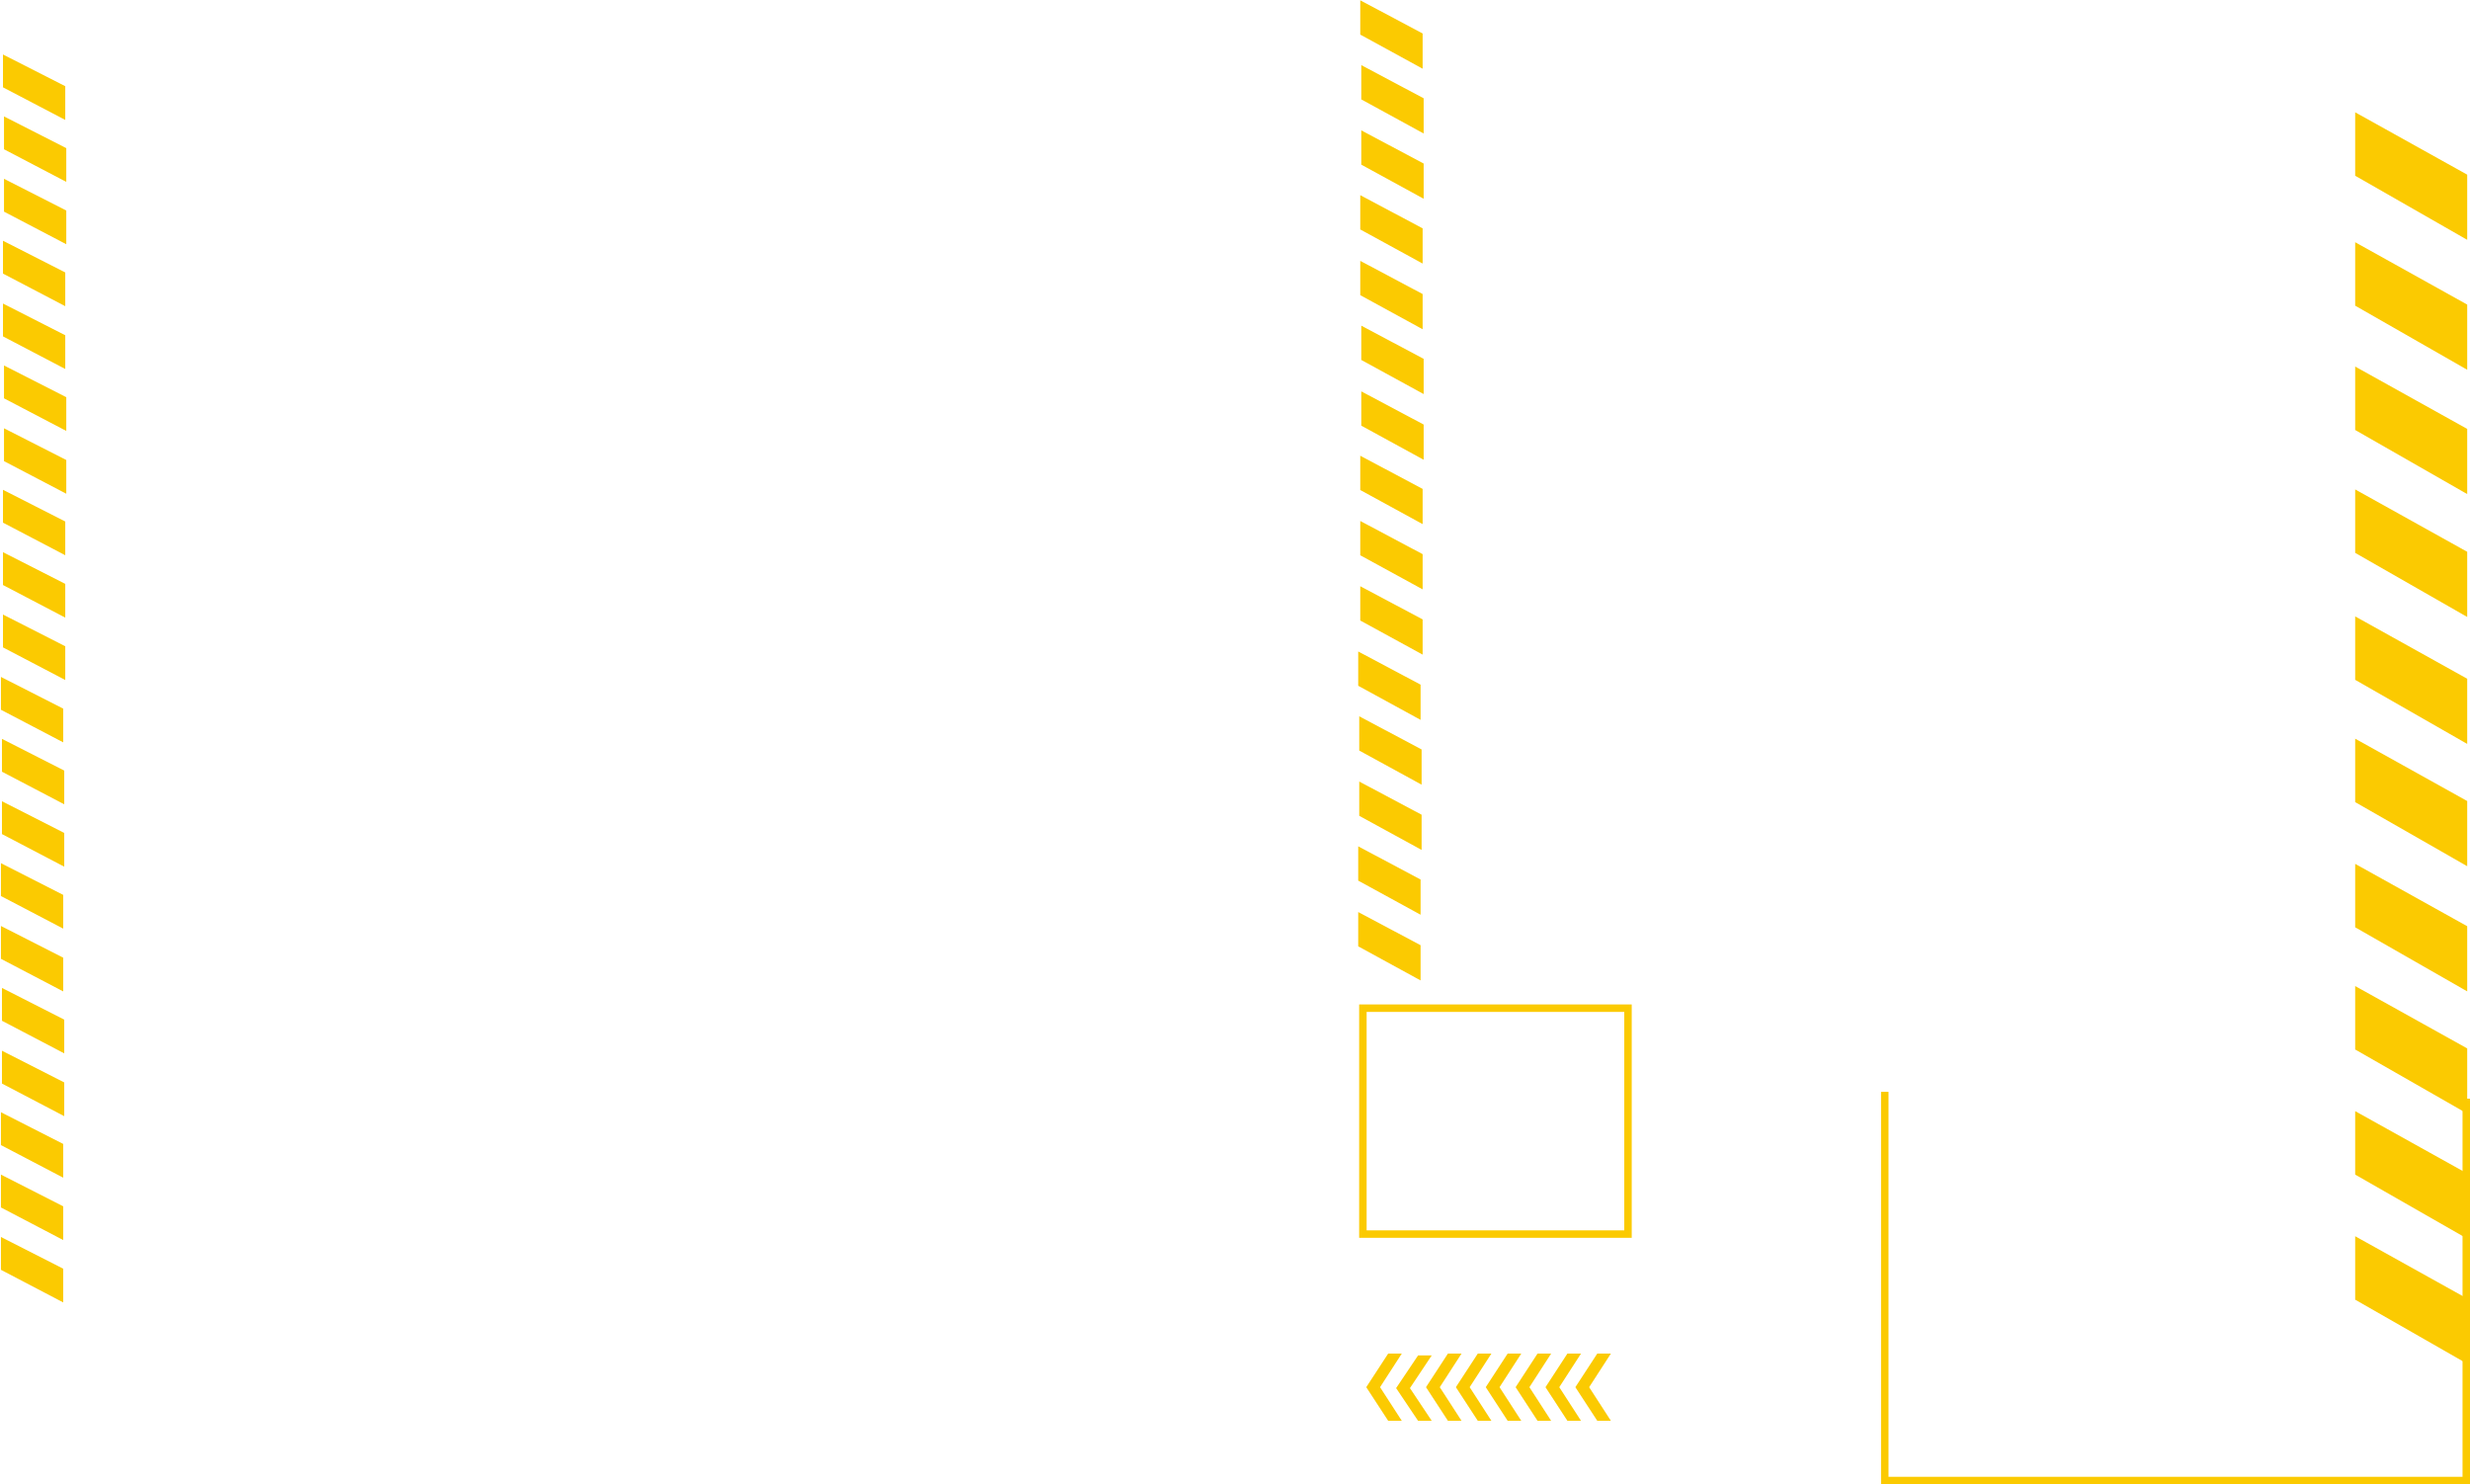 <svg width="1323" height="795" viewBox="0 0 1323 795" fill="none" xmlns="http://www.w3.org/2000/svg">
<path d="M761.501 18.235L729.098 1V18.235L761.501 35.95V18.235Z" fill="#FBCA01" stroke="#FBCA01"/>
<path d="M760.402 367.015L728 349.779V367.015L760.402 384.729V367.015Z" fill="#FBCA01" stroke="#FBCA01"/>
<path d="M761.501 157.795L729.098 140.56V157.795L761.501 175.509V157.795Z" fill="#FBCA01" stroke="#FBCA01"/>
<path d="M760.402 506.574L728 489.339V506.574L760.402 524.289V506.574Z" fill="#FBCA01" stroke="#FBCA01"/>
<path d="M762.05 87.896L729.647 70.66V87.896L762.05 105.61V87.896Z" fill="#FBCA01" stroke="#FBCA01"/>
<path d="M760.951 436.675L728.549 419.44V436.675L760.951 454.389V436.675Z" fill="#FBCA01" stroke="#FBCA01"/>
<path d="M762.05 227.695L729.647 210.459V227.695L762.05 245.409V227.695Z" fill="#FBCA01" stroke="#FBCA01"/>
<path d="M762.05 52.946L729.647 35.71V52.946L762.05 70.66V52.946Z" fill="#FBCA01" stroke="#FBCA01"/>
<path d="M760.951 401.725L728.549 384.49V401.725L760.951 419.439V401.725Z" fill="#FBCA01" stroke="#FBCA01"/>
<path d="M762.05 192.505L729.647 175.27V192.505L762.05 210.22V192.505Z" fill="#FBCA01" stroke="#FBCA01"/>
<path d="M761.501 122.606L729.098 105.37V122.606L761.501 140.32V122.606Z" fill="#FBCA01" stroke="#FBCA01"/>
<path d="M760.402 471.385L728 454.15V471.385L760.402 489.1V471.385Z" fill="#FBCA01" stroke="#FBCA01"/>
<path d="M761.501 262.166L729.098 244.93V262.166L761.501 279.88V262.166Z" fill="#FBCA01" stroke="#FBCA01"/>
<path d="M761.501 297.115L729.098 279.88V297.115L761.501 314.83V297.115Z" fill="#FBCA01" stroke="#FBCA01"/>
<path d="M761.501 332.065L729.098 314.83V332.065L761.501 349.779V332.065Z" fill="#FBCA01" stroke="#FBCA01"/>
<path d="M1321 93.84L1262 61V93.84L1321 127.591V93.84Z" fill="#FBCA01" stroke="#FBCA01"/>
<path d="M1321 363.84L1262 331V363.84L1321 397.591V363.84Z" fill="#FBCA01" stroke="#FBCA01"/>
<path d="M1321 230.022L1262 197.182V230.022L1321 263.774V230.022Z" fill="#FBCA01" stroke="#FBCA01"/>
<path d="M1321 496.387L1262 463.547V496.387L1321 530.139V496.387Z" fill="#FBCA01" stroke="#FBCA01"/>
<path d="M1321 163.431L1262 130.591V163.431L1321 197.182V163.431Z" fill="#FBCA01" stroke="#FBCA01"/>
<path d="M1321 429.34L1262 396.5V429.34L1321 463.091V429.34Z" fill="#FBCA01" stroke="#FBCA01"/>
<path d="M1321 295.84L1262 263V295.84L1321 329.591V295.84Z" fill="#FBCA01" stroke="#FBCA01"/>
<path d="M1321 561.84L1262 529V561.84L1321 595.591V561.84Z" fill="#FBCA01" stroke="#FBCA01"/>
<path d="M1321 628.84L1262 596V628.84L1321 662.591V628.84Z" fill="#FBCA01" stroke="#FBCA01"/>
<path d="M1321 695.84L1262 663V695.84L1321 729.591V695.84Z" fill="#FBCA01" stroke="#FBCA01"/>
<path d="M1009.54 584.811V793H1321V588.473" stroke="#FBCA01" stroke-width="4"/>
<rect x="730" y="540" width="142" height="121" stroke="#FBCA01" stroke-width="4"/>
<path d="M797 743L808.091 726H813L802 743L813 760H808.091L797 743Z" fill="#FBCA01" stroke="#FBCA01" stroke-width="2"/>
<path d="M733 743L744.091 726H749L738 743L749 760H744.091L733 743Z" fill="#FBCA01" stroke="#FBCA01" stroke-width="2"/>
<path d="M829 743L840.091 726H845L834 743L845 760H840.091L829 743Z" fill="#FBCA01" stroke="#FBCA01" stroke-width="2"/>
<path d="M765 743L776.091 726H781L770 743L781 760H776.091L765 743Z" fill="#FBCA01" stroke="#FBCA01" stroke-width="2"/>
<path d="M813 743L824.091 726H829L818 743L829 760H824.091L813 743Z" fill="#FBCA01" stroke="#FBCA01" stroke-width="2"/>
<path d="M749 743.5L760.091 727H765L754 743.5L765 760H760.091L749 743.5Z" fill="#FBCA01" stroke="#FBCA01" stroke-width="2"/>
<path d="M845 743L856.091 726H861L850 743L861 760H856.091L845 743Z" fill="#FBCA01" stroke="#FBCA01" stroke-width="2"/>
<path d="M781 743L792.091 726H797L786 743L797 760H792.091L781 743Z" fill="#FBCA01" stroke="#FBCA01" stroke-width="2"/>
<path d="M34.452 46.475L2.097 30V46.475L34.452 63.407V46.475Z" fill="#FBCA01" stroke="#FBCA01"/>
<path d="M33.355 379.86L1 363.386V379.86L33.355 396.793V379.86Z" fill="#FBCA01" stroke="#FBCA01"/>
<path d="M34.452 179.875L2.097 163.4V179.875L34.452 196.807V179.875Z" fill="#FBCA01" stroke="#FBCA01"/>
<path d="M33.355 513.26L1 496.786V513.26L33.355 530.193V513.26Z" fill="#FBCA01" stroke="#FBCA01"/>
<path d="M35 113.06L2.645 96.586V113.06L35 129.993V113.06Z" fill="#FBCA01" stroke="#FBCA01"/>
<path d="M33.903 446.446L1.548 429.971V446.446L33.903 463.378V446.446Z" fill="#FBCA01" stroke="#FBCA01"/>
<path d="M35 246.689L2.645 230.214V246.689L35 263.622V246.689Z" fill="#FBCA01" stroke="#FBCA01"/>
<path d="M33.903 580.075L1.548 563.6V580.075L33.903 597.007V580.075Z" fill="#FBCA01" stroke="#FBCA01"/>
<path d="M35 79.653L2.645 63.178V79.653L35 96.586V79.653Z" fill="#FBCA01" stroke="#FBCA01"/>
<path d="M33.903 413.039L1.548 396.564V413.039L33.903 429.971V413.039Z" fill="#FBCA01" stroke="#FBCA01"/>
<path d="M35 213.053L2.645 196.578V213.053L35 229.986V213.053Z" fill="#FBCA01" stroke="#FBCA01"/>
<path d="M33.903 546.439L1.548 529.964V546.439L33.903 563.371V546.439Z" fill="#FBCA01" stroke="#FBCA01"/>
<path d="M34.452 146.239L2.097 129.764V146.239L34.452 163.171V146.239Z" fill="#FBCA01" stroke="#FBCA01"/>
<path d="M33.355 479.624L1 463.15V479.624L33.355 496.557V479.624Z" fill="#FBCA01" stroke="#FBCA01"/>
<path d="M34.452 279.639L2.097 263.164V279.639L34.452 296.571V279.639Z" fill="#FBCA01" stroke="#FBCA01"/>
<path d="M33.355 613.024L1 596.55V613.024L33.355 629.957V613.024Z" fill="#FBCA01" stroke="#FBCA01"/>
<path d="M34.452 313.046L2.097 296.571V313.046L34.452 329.978V313.046Z" fill="#FBCA01" stroke="#FBCA01"/>
<path d="M33.355 646.432L1 629.957V646.432L33.355 663.364V646.432Z" fill="#FBCA01" stroke="#FBCA01"/>
<path d="M34.452 346.453L2.097 329.978V346.453L34.452 363.386V346.453Z" fill="#FBCA01" stroke="#FBCA01"/>
<path d="M33.355 679.839L1 663.364V679.839L33.355 696.771V679.839Z" fill="#FBCA01" stroke="#FBCA01"/>
</svg>
